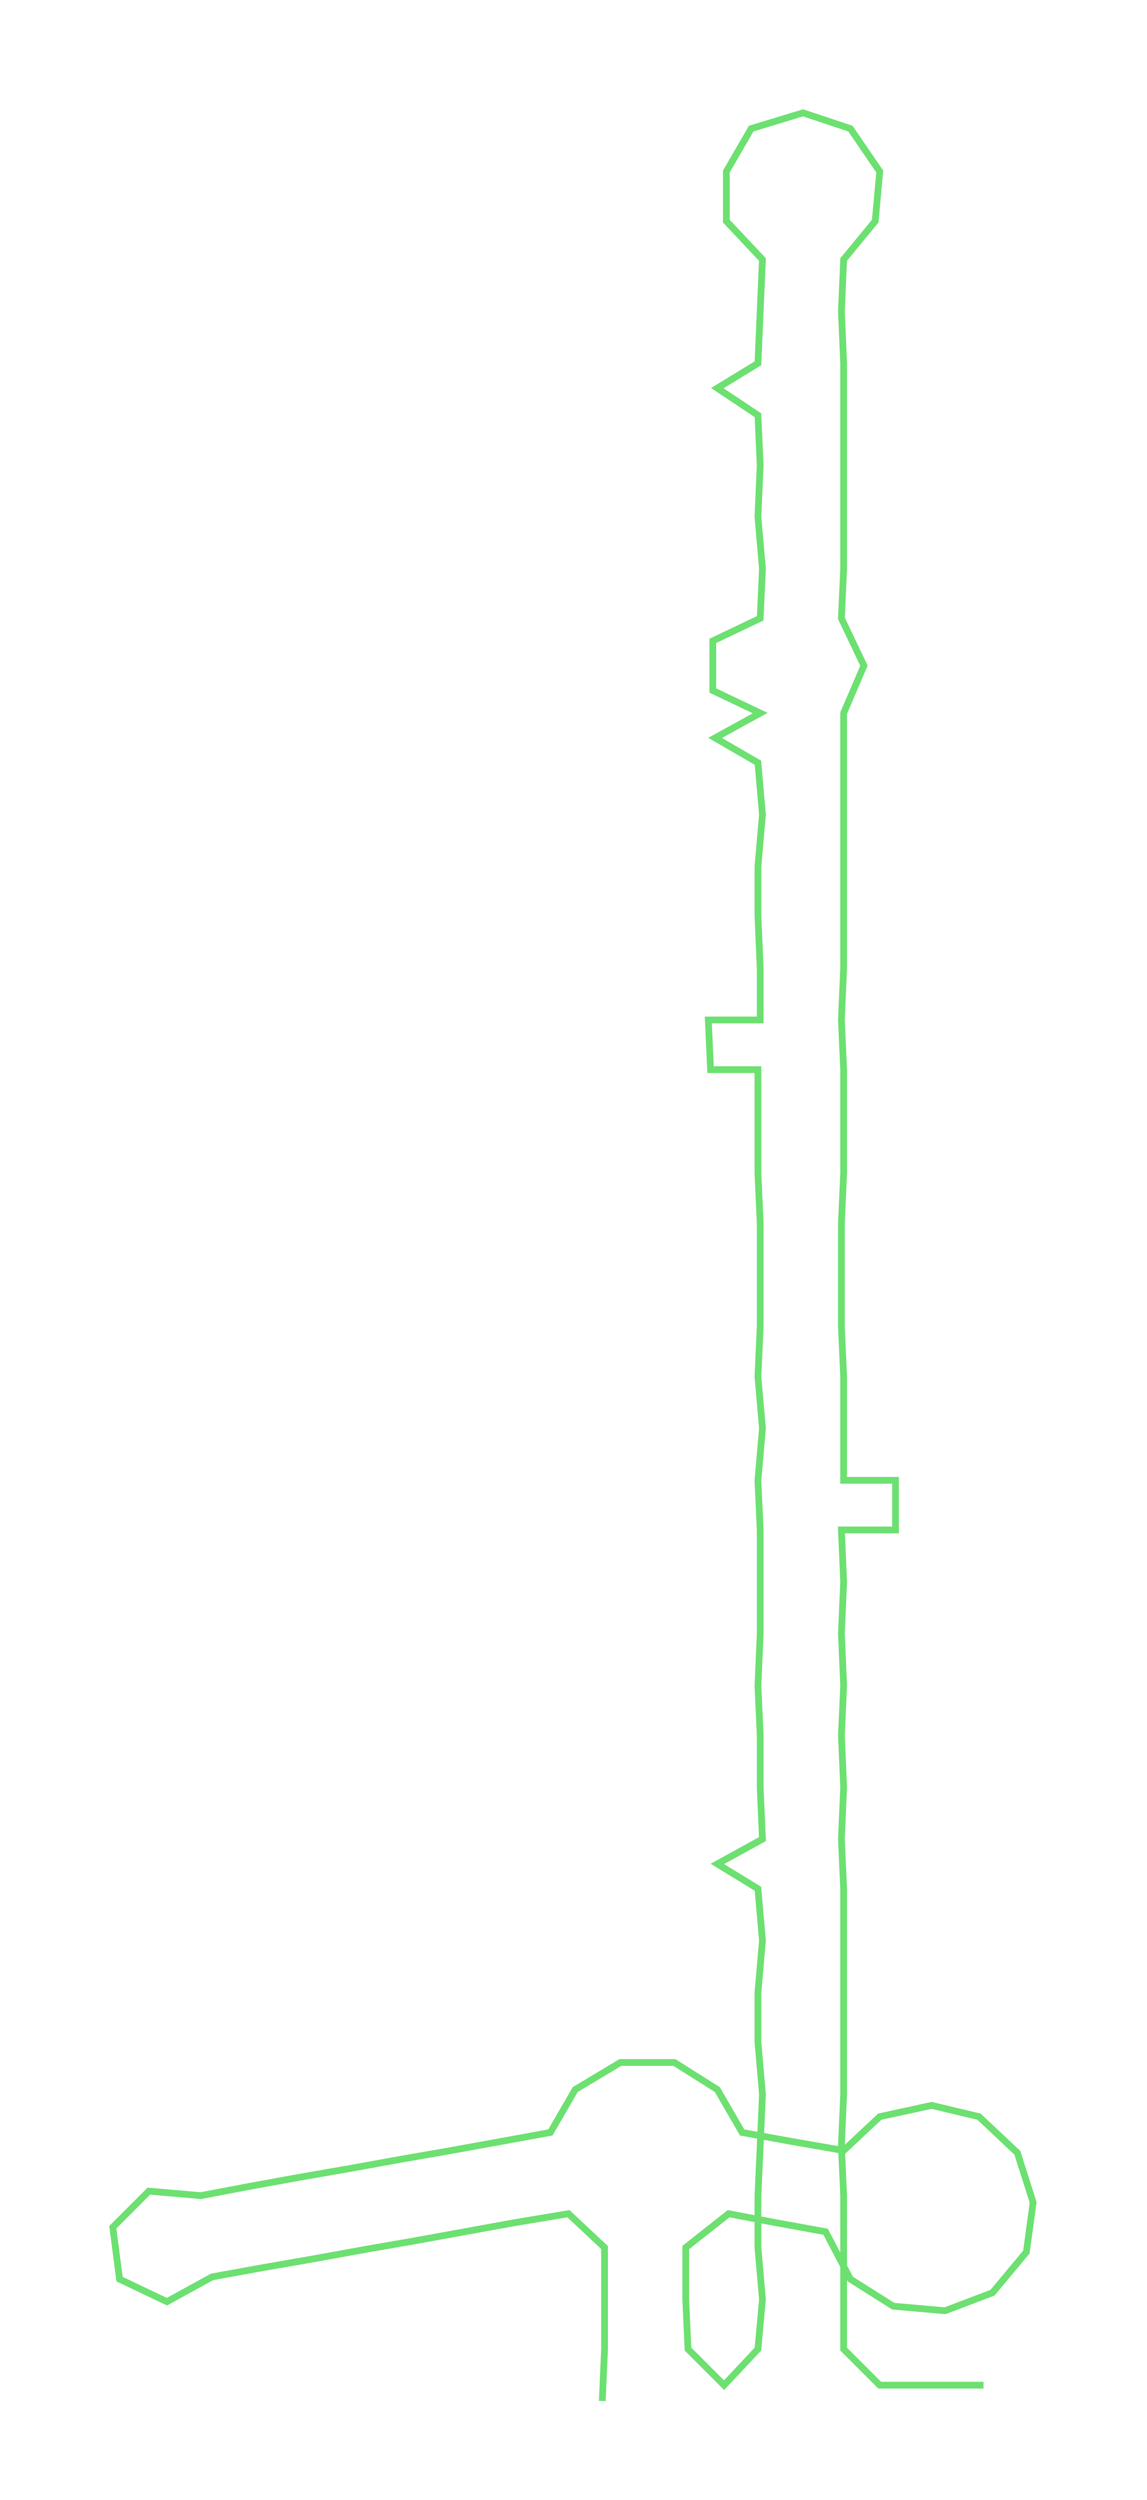 <ns0:svg xmlns:ns0="http://www.w3.org/2000/svg" width="137.686px" height="300px" viewBox="0 0 508.48 1107.91"><ns0:path style="stroke:#6ce070;stroke-width:3px;fill:none;" d="M267 1064 L267 1064 L268 1041 L268 1019 L268 996 L252 981 L228 985 L206 989 L184 993 L161 997 L139 1001 L116 1005 L94 1009 L74 1020 L53 1010 L50 987 L66 971 L89 973 L110 969 L132 965 L155 961 L177 957 L200 953 L222 949 L244 945 L255 926 L275 914 L299 914 L318 926 L329 945 L351 949 L374 953 L390 938 L413 933 L434 938 L451 954 L458 976 L455 998 L440 1016 L419 1024 L396 1022 L377 1010 L366 989 L344 985 L323 981 L304 996 L304 1019 L305 1041 L321 1057 L336 1041 L338 1019 L336 996 L336 973 L337 951 L338 928 L336 905 L336 883 L338 860 L336 837 L318 826 L338 815 L337 792 L337 769 L336 747 L337 724 L337 701 L337 678 L336 656 L338 633 L336 610 L337 588 L337 565 L337 542 L336 520 L336 497 L336 474 L315 474 L314 452 L337 452 L337 429 L336 406 L336 384 L338 361 L336 338 L317 327 L337 316 L316 306 L316 284 L337 274 L338 252 L336 229 L337 206 L336 184 L318 172 L336 161 L337 138 L338 115 L322 98 L322 76 L333 57 L356 50 L377 57 L390 76 L388 98 L374 115 L373 138 L374 161 L374 184 L374 206 L374 229 L374 252 L373 274 L383 295 L374 316 L374 338 L374 361 L374 384 L374 406 L374 429 L373 452 L374 474 L374 497 L374 520 L373 542 L373 565 L373 588 L374 610 L374 633 L374 656 L397 656 L397 678 L373 678 L374 701 L373 724 L374 747 L373 769 L374 792 L373 815 L374 837 L374 860 L374 883 L374 905 L374 928 L373 951 L374 973 L374 996 L374 1019 L374 1041 L390 1057 L413 1057 L436 1057" /></ns0:svg>